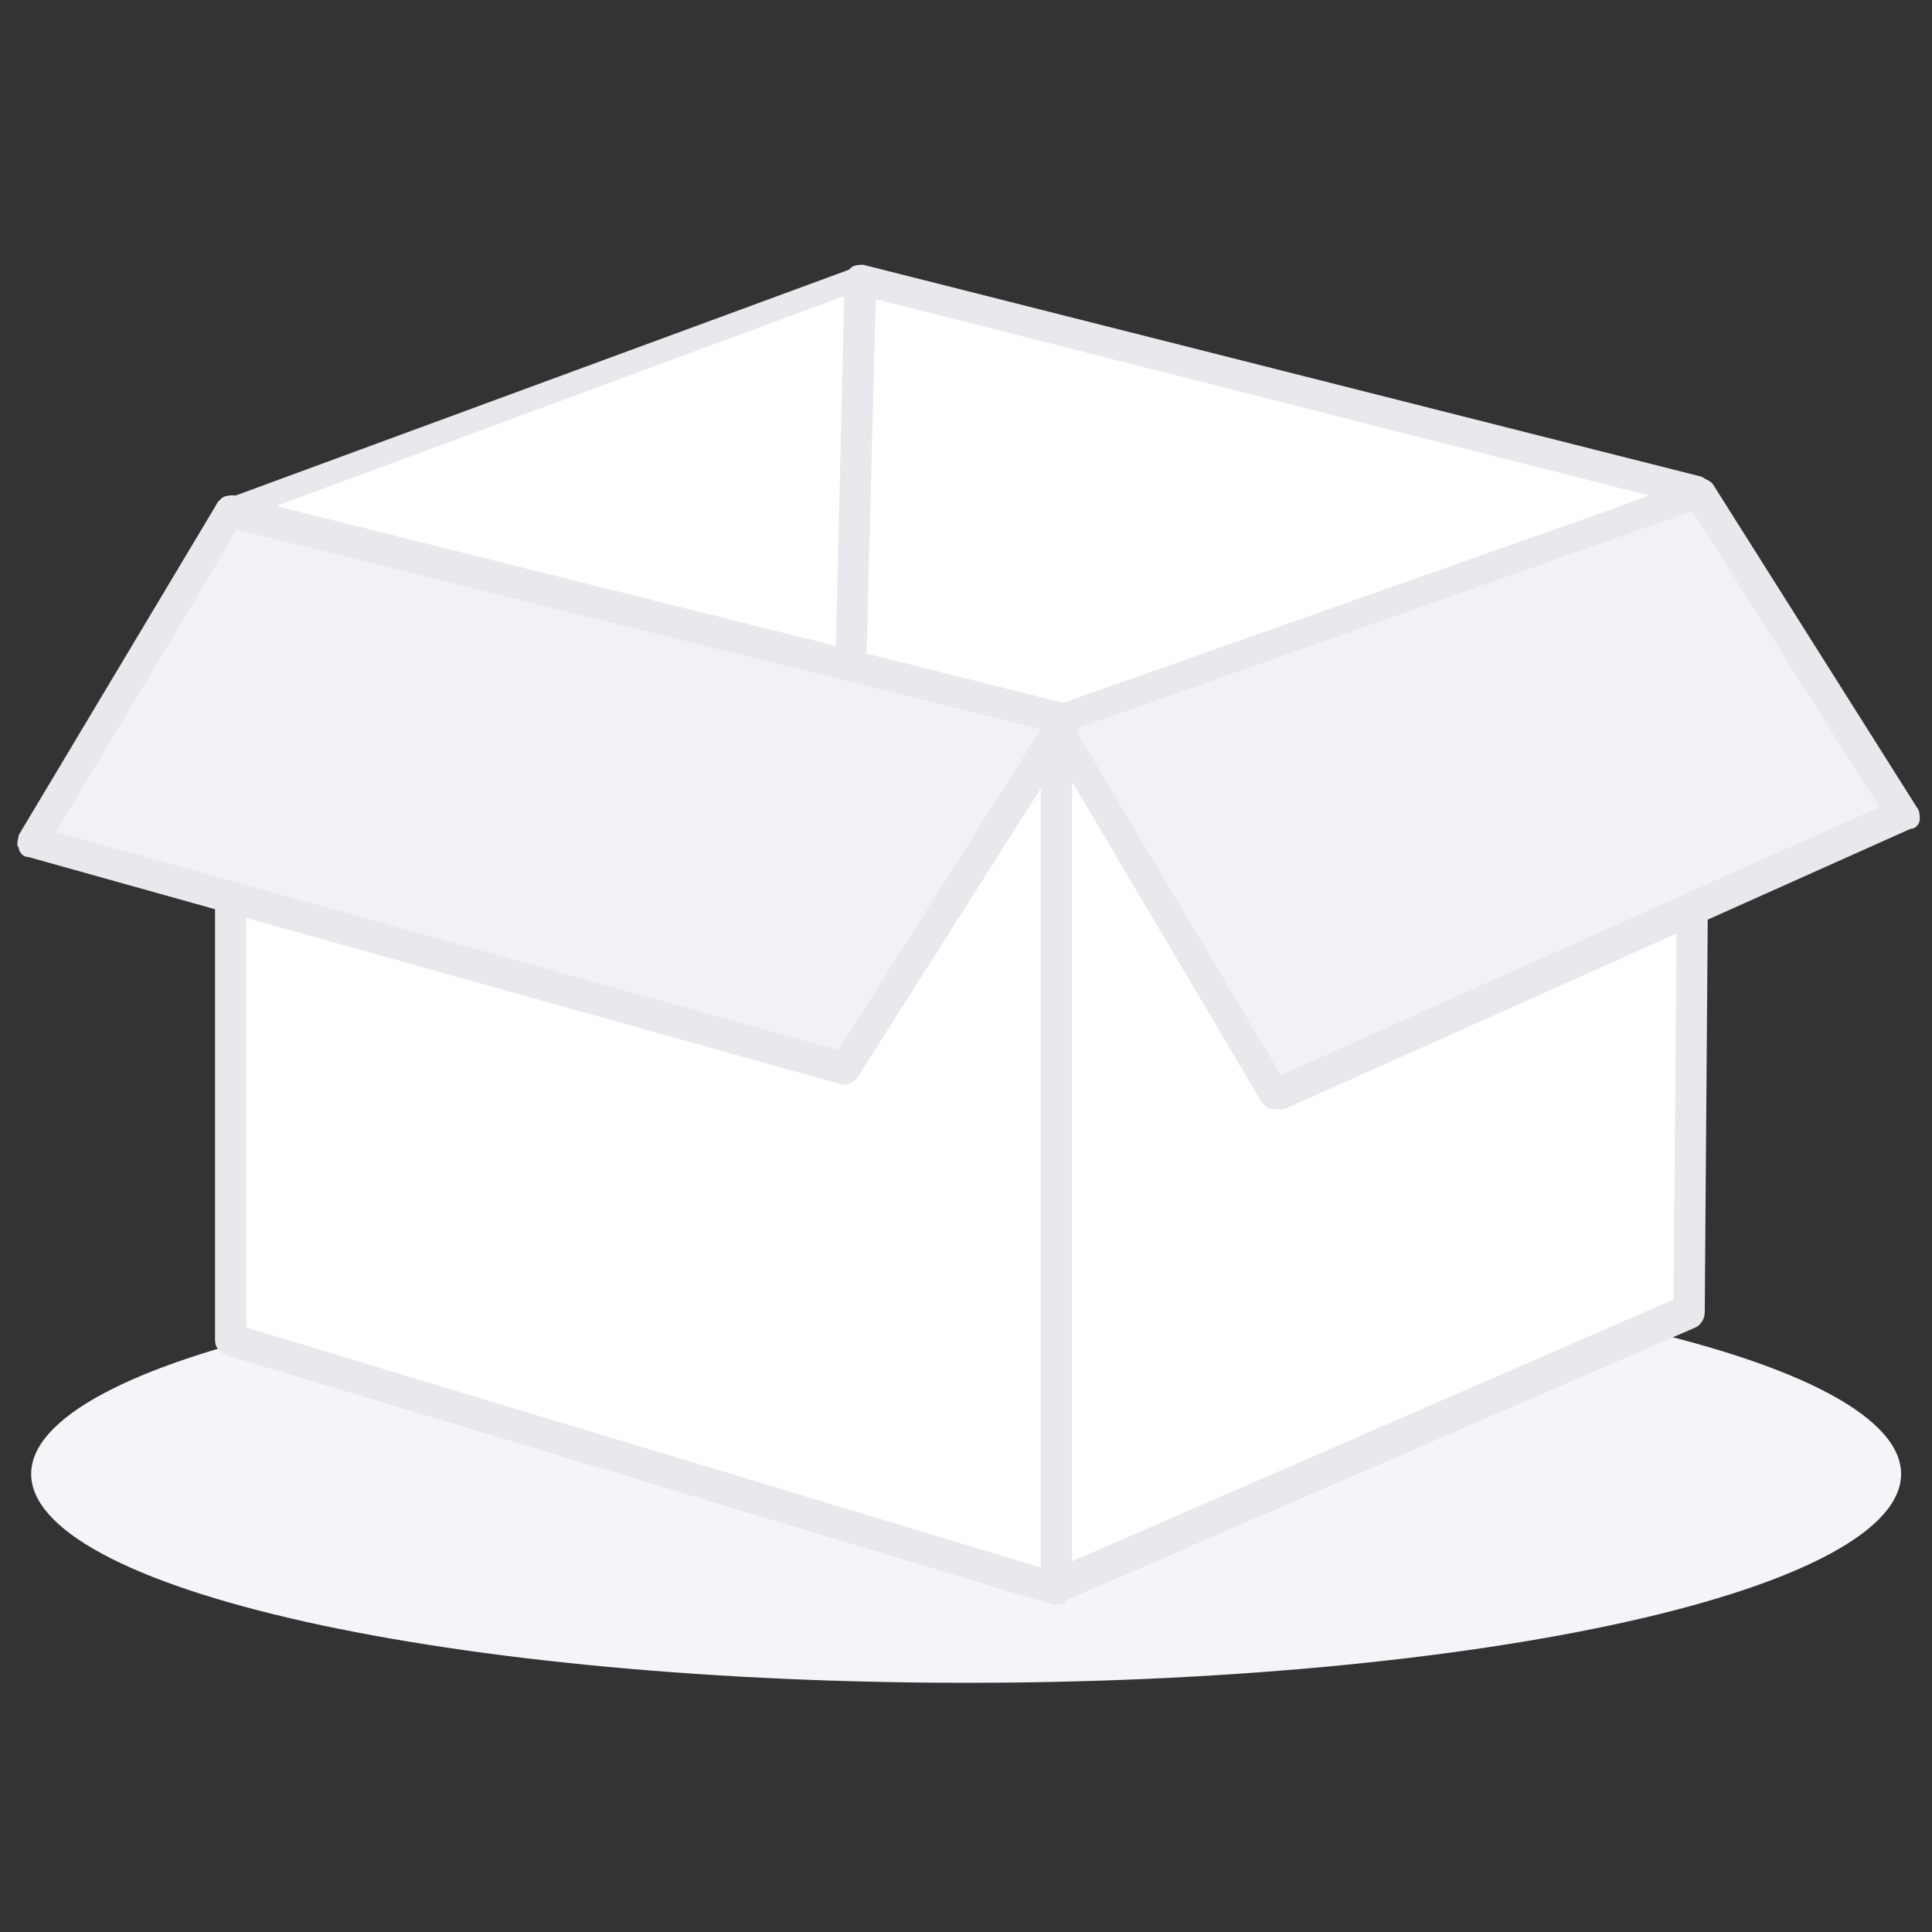 <svg xmlns="http://www.w3.org/2000/svg" width="180" height="180" viewBox="0 0 180 180" fill="none">
  <rect x="0" y="0" width="180" height="180" fill="#333333" stroke="none"/>
  <path d="M2.904 137.328C2.904 139.883 5.157 142.413 9.534 144.773C13.911 147.134 20.328 149.278 28.416 151.085C36.505 152.891 46.108 154.325 56.677 155.302C67.245 156.28 78.573 156.783 90.012 156.783C101.451 156.783 112.779 156.28 123.348 155.302C133.916 154.325 143.519 152.891 151.608 151.085C159.696 149.278 166.113 147.134 170.49 144.773C174.867 142.413 177.12 139.883 177.12 137.328C177.12 134.774 174.867 132.244 170.49 129.883C166.113 127.523 159.696 125.378 151.608 123.572C143.519 121.765 133.916 120.332 123.348 119.354C112.779 118.377 101.451 117.874 90.012 117.874C78.573 117.874 67.245 118.377 56.677 119.354C46.108 120.332 36.505 121.765 28.416 123.572C20.328 125.378 13.911 127.523 9.534 129.883C5.157 132.244 2.904 134.774 2.904 137.328Z" fill="#F5F5F9"/>
  <path d="M98.431 67.642V148.072L21.486 124.843V47.607L98.431 67.642Z" fill="white"/>
  <path d="M98.432 149.524H98.142L21.197 126.295C20.326 126.005 20.035 125.424 20.035 124.843V47.608C20.035 47.027 20.326 46.736 20.616 46.446C20.906 46.156 21.487 46.156 21.777 46.156L98.722 66.191C99.303 66.481 99.884 67.062 99.884 67.642V148.072C99.884 148.653 99.594 148.943 99.303 149.233C99.013 149.524 98.722 149.524 98.432 149.524ZM22.939 123.682L96.98 146.039V68.804L22.939 49.35V123.682Z" fill="#E9E9ED"/>
  <path d="M98.432 147.781L157.375 122.23L157.955 45.865L98.432 67.642V147.781Z" fill="white"/>
  <path d="M98.432 149.233C98.142 149.233 97.852 149.233 97.561 148.943C97.271 148.653 96.981 148.362 96.981 147.782V67.642C96.981 67.062 97.271 66.481 97.852 66.191L157.375 44.414C157.956 44.123 158.246 44.414 158.827 44.704C159.117 44.994 159.408 45.285 159.408 45.865L158.827 122.23C158.827 122.811 158.537 123.391 157.956 123.682L99.013 149.233H98.432ZM99.884 68.513V145.459L155.923 121.069L156.504 47.608L99.884 68.513Z" fill="#E9E9ED"/>
  <path d="M21.486 47.608L79.849 26.121L79.268 62.997L21.486 47.608Z" fill="white"/>
  <path d="M79.267 64.158H78.977L21.195 48.769C20.615 48.479 20.324 48.188 20.324 47.608C20.324 47.027 20.615 46.736 21.195 46.446L79.558 24.959H80.719C81.009 25.25 81.3 25.54 81.3 25.831L80.719 62.706C80.719 62.996 80.429 63.287 80.138 63.577C79.848 64.158 79.558 64.158 79.267 64.158ZM25.26 47.317L78.106 61.254L78.686 27.573L25.26 47.317Z" fill="#E9E9ED"/>
  <path d="M79.268 62.706L99.302 68.223L158.245 45.865L80.139 26.121L79.268 62.706Z" fill="white"/>
  <path d="M99.303 69.675H99.013L78.978 64.158C78.397 63.867 77.816 63.287 77.816 62.706L78.688 26.121C78.688 25.54 78.978 25.25 79.268 24.959C79.559 24.669 80.139 24.669 80.43 24.669L158.536 44.413C159.117 44.704 159.698 45.284 159.698 45.865C159.698 46.446 159.407 47.027 158.827 47.317L99.884 69.675H99.303ZM80.72 61.545L99.303 66.771L153.6 46.156L81.591 27.863L80.72 61.545Z" fill="#E9E9ED"/>
  <path d="M98.141 67.061L118.756 101.905L177.118 75.772L158.245 45.865L98.141 67.061Z" fill="#F2F2F6"/>
  <path d="M118.756 103.356C118.176 103.356 117.885 103.066 117.595 102.776L96.98 67.933C96.689 67.642 96.689 67.061 96.98 66.771C97.27 66.481 97.56 65.9 97.851 65.9L157.955 44.704C158.536 44.413 159.407 44.704 159.697 45.285L178.57 75.192C178.861 75.482 178.861 76.062 178.861 76.353C178.861 76.643 178.57 77.224 177.99 77.224L119.628 103.356H118.756ZM100.173 67.933L119.337 100.162L175.086 75.192L157.665 47.607L100.173 67.933Z" fill="#E9E9ED"/>
  <path d="M99.303 67.061L78.688 99.582L2.904 78.385L21.487 47.607L99.303 67.061Z" fill="#F2F2F6"/>
  <path d="M78.688 101.034H78.397L2.613 79.837C2.033 79.837 1.742 79.257 1.742 78.966C1.452 78.676 1.742 78.095 1.742 77.805L20.325 46.736C20.616 46.446 21.196 46.156 21.777 46.156L99.593 65.61C100.174 65.61 100.464 65.9 100.464 66.481C100.755 66.771 100.464 67.352 100.464 67.933L79.849 100.453C79.559 100.743 79.268 101.034 78.688 101.034ZM5.227 77.515L78.107 97.84L96.98 67.933L22.067 49.35L5.227 77.515Z" fill="#E9E9ED"/>
</svg>